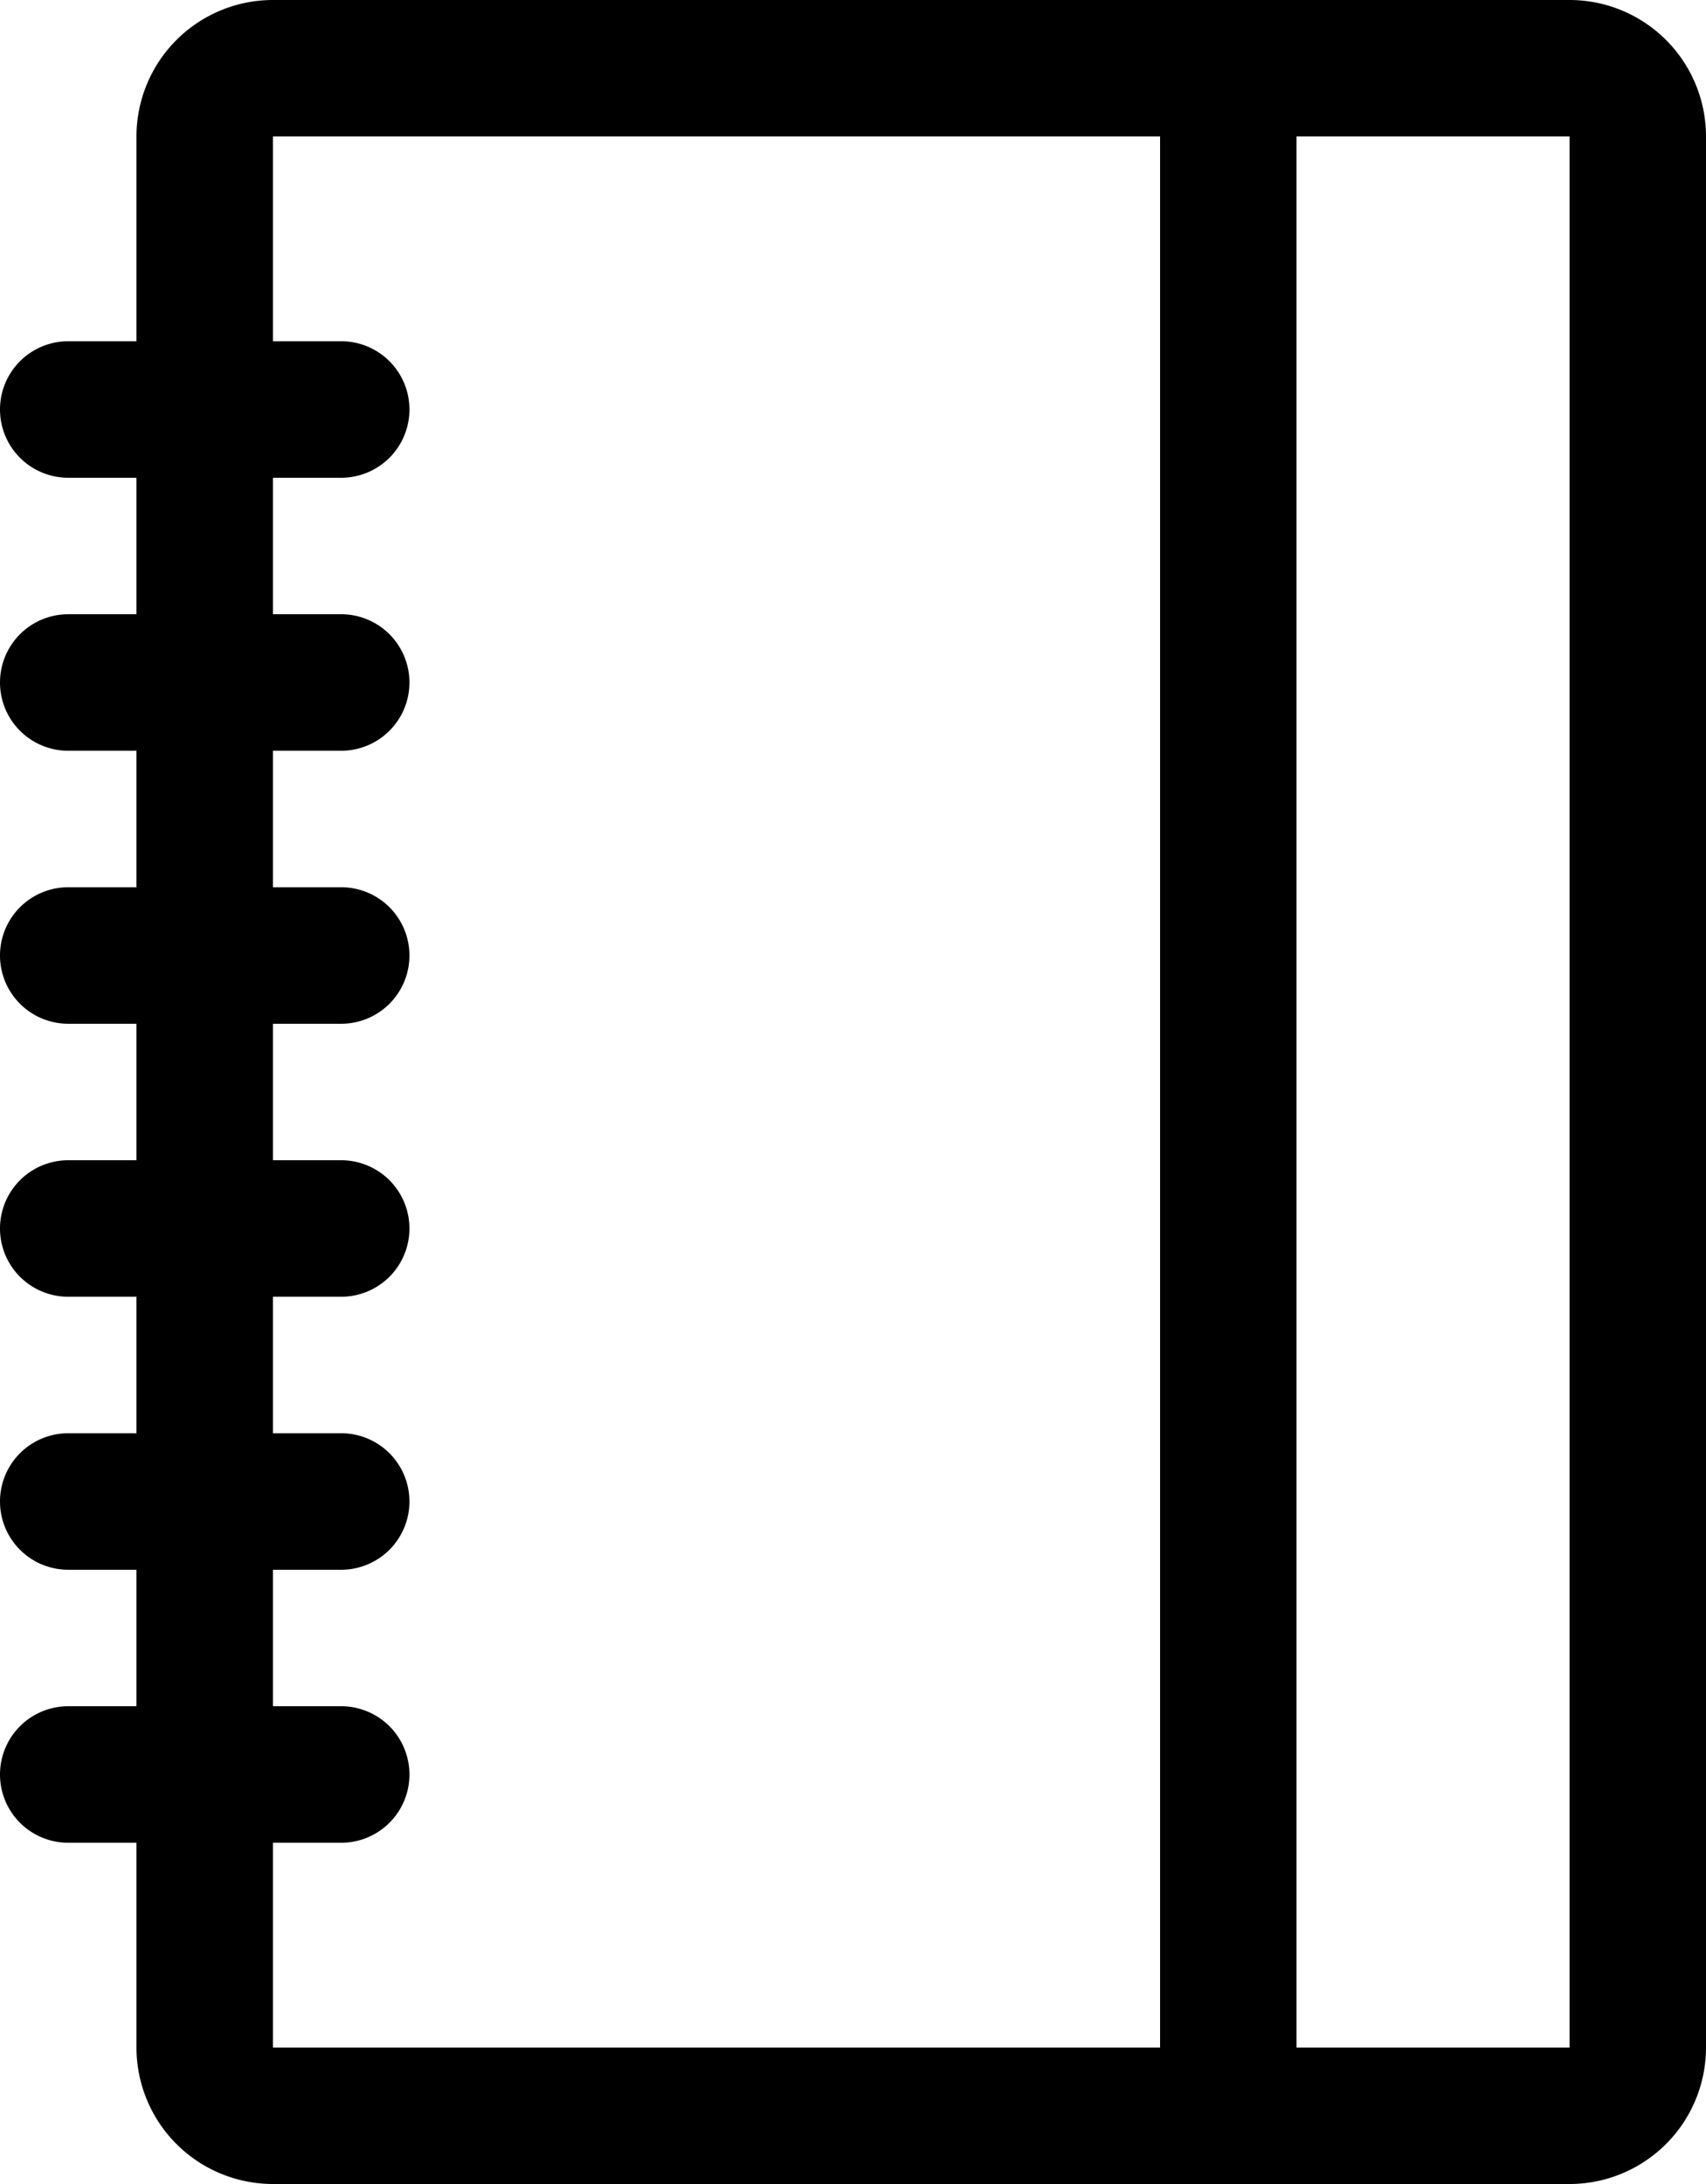 <svg id="DiaryIcon" xmlns="http://www.w3.org/2000/svg" width="25" height="32" viewBox="0 0 25 32" class="icon">
  <path id="DiaryIcon-2" data-name="DiaryIcon" d="M368.006,1244h19a2,2,0,0,0,2-2v-28a2,2,0,0,0-2-2h-19a2,2,0,0,0-2,2v3h-1a1,1,0,1,0,0,2h1v2h-1a1,1,0,1,0,0,2h1v2h-1a1,1,0,1,0,0,2h1v2h-1a1,1,0,1,0,0,2h1v2h-1a1,1,0,1,0,0,2h1v2h-1a1,1,0,1,0,0,2h1v3A2,2,0,0,0,368.006,1244Zm19-2h-4v-28h4Zm-19-7h1a1,1,0,0,0,0-2h-1v-2h1a1,1,0,0,0,0-2h-1v-2h1a1,1,0,0,0,0-2h-1v-2h1a1,1,0,0,0,0-2h-1v-2h1a1,1,0,0,0,0-2h-1v-3h13v28h-13v-3h1a1,1,0,0,0,0-2h-1Z" transform="translate(-364.006 -1212)" fill="currentColor"/>
</svg>
